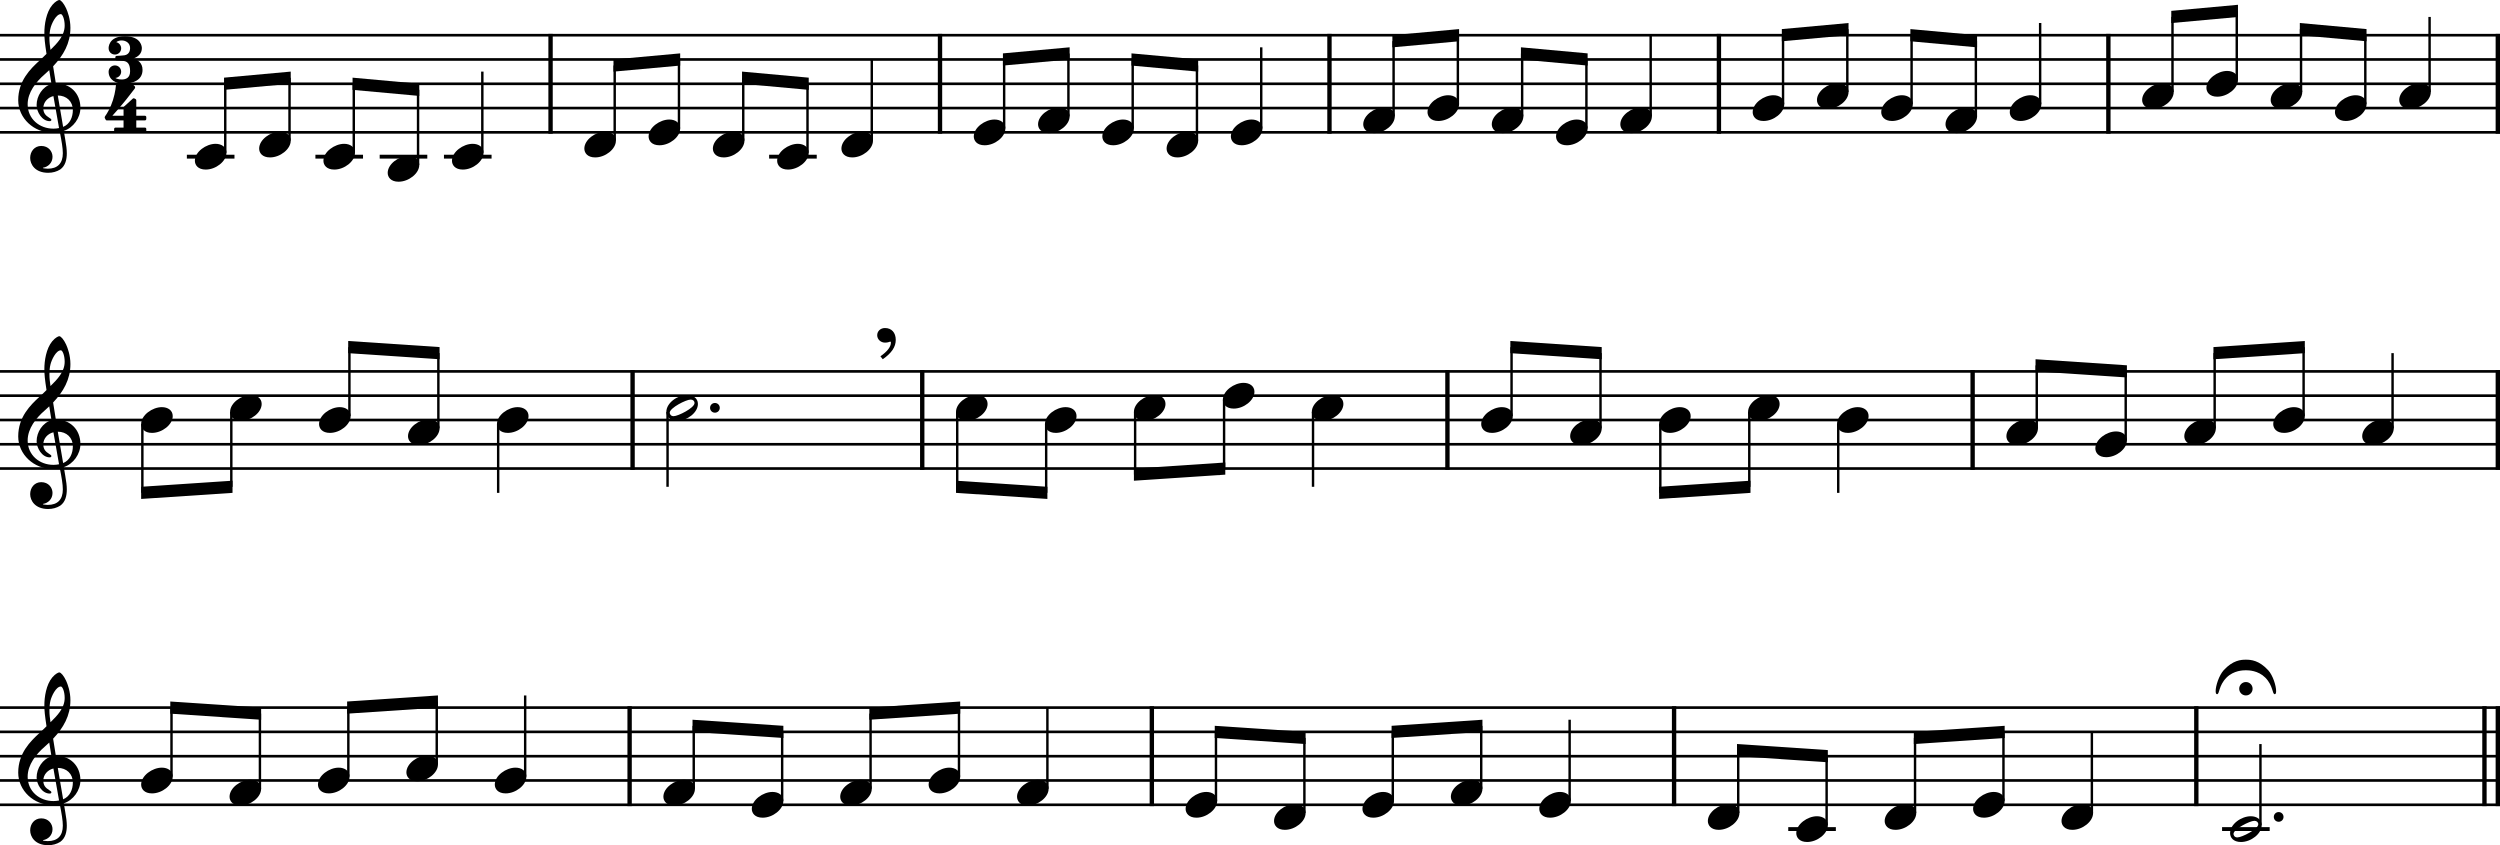 <?xml version="1.0" encoding="UTF-8"?><svg id="b" xmlns="http://www.w3.org/2000/svg" viewBox="0 0 2552 862.79"><g id="c"><line y1="35.91" x2="2552" y2="35.91" fill="none" stroke="#000" stroke-linejoin="bevel" stroke-width="2.73"/><line y1="60.71" x2="2552" y2="60.71" fill="none" stroke="#000" stroke-linejoin="bevel" stroke-width="2.73"/><line y1="85.51" x2="2552" y2="85.51" fill="none" stroke="#000" stroke-linejoin="bevel" stroke-width="2.73"/><line y1="110.31" x2="2552" y2="110.31" fill="none" stroke="#000" stroke-linejoin="bevel" stroke-width="2.73"/><line y1="135.11" x2="2552" y2="135.11" fill="none" stroke="#000" stroke-linejoin="bevel" stroke-width="2.73"/><line y1="379.11" x2="2552" y2="379.11" fill="none" stroke="#000" stroke-linejoin="bevel" stroke-width="2.73"/><line y1="403.91" x2="2552" y2="403.91" fill="none" stroke="#000" stroke-linejoin="bevel" stroke-width="2.73"/><line y1="428.71" x2="2552" y2="428.71" fill="none" stroke="#000" stroke-linejoin="bevel" stroke-width="2.73"/><line y1="453.51" x2="2552" y2="453.51" fill="none" stroke="#000" stroke-linejoin="bevel" stroke-width="2.73"/><line y1="478.31" x2="2552" y2="478.31" fill="none" stroke="#000" stroke-linejoin="bevel" stroke-width="2.73"/><line y1="722.31" x2="2552" y2="722.31" fill="none" stroke="#000" stroke-linejoin="bevel" stroke-width="2.73"/><line y1="747.11" x2="2552" y2="747.11" fill="none" stroke="#000" stroke-linejoin="bevel" stroke-width="2.73"/><line y1="771.91" x2="2552" y2="771.91" fill="none" stroke="#000" stroke-linejoin="bevel" stroke-width="2.73"/><line y1="796.71" x2="2552" y2="796.71" fill="none" stroke="#000" stroke-linejoin="bevel" stroke-width="2.73"/><line y1="821.51" x2="2552" y2="821.51" fill="none" stroke="#000" stroke-linejoin="bevel" stroke-width="2.73"/><line x1="562.01" y1="34.55" x2="562.01" y2="136.47" fill="none" stroke="#000" stroke-linejoin="bevel" stroke-width="4.46"/><line x1="2549.77" y1="377.75" x2="2549.77" y2="479.67" fill="none" stroke="#000" stroke-linejoin="bevel" stroke-width="4.46"/><line x1="2549.77" y1="34.55" x2="2549.77" y2="136.47" fill="none" stroke="#000" stroke-linejoin="bevel" stroke-width="4.46"/><line x1="1754.67" y1="34.55" x2="1754.67" y2="136.47" fill="none" stroke="#000" stroke-linejoin="bevel" stroke-width="4.46"/><line x1="2536.13" y1="720.95" x2="2536.13" y2="822.87" fill="none" stroke="#000" stroke-linejoin="bevel" stroke-width="4.46"/><line x1="2549.77" y1="720.95" x2="2549.77" y2="822.87" fill="none" stroke="#000" stroke-linejoin="bevel" stroke-width="4.46"/><line x1="2242" y1="720.95" x2="2242" y2="822.87" fill="none" stroke="#000" stroke-linejoin="bevel" stroke-width="4.46"/><line x1="959.56" y1="34.55" x2="959.56" y2="136.47" fill="none" stroke="#000" stroke-linejoin="bevel" stroke-width="4.46"/><line x1="645.73" y1="377.75" x2="645.73" y2="479.67" fill="none" stroke="#000" stroke-linejoin="bevel" stroke-width="4.46"/><line x1="941.42" y1="377.75" x2="941.42" y2="479.67" fill="none" stroke="#000" stroke-linejoin="bevel" stroke-width="4.46"/><line x1="1175.8" y1="720.95" x2="1175.8" y2="822.87" fill="none" stroke="#000" stroke-linejoin="bevel" stroke-width="4.46"/><line x1="1708.9" y1="720.95" x2="1708.9" y2="822.87" fill="none" stroke="#000" stroke-linejoin="bevel" stroke-width="4.46"/><line x1="1477.54" y1="377.75" x2="1477.54" y2="479.67" fill="none" stroke="#000" stroke-linejoin="bevel" stroke-width="4.46"/><line x1="642.71" y1="720.95" x2="642.71" y2="822.87" fill="none" stroke="#000" stroke-linejoin="bevel" stroke-width="4.46"/><line x1="2013.65" y1="377.75" x2="2013.65" y2="479.67" fill="none" stroke="#000" stroke-linejoin="bevel" stroke-width="4.46"/><line x1="2152.22" y1="34.55" x2="2152.22" y2="136.47" fill="none" stroke="#000" stroke-linejoin="bevel" stroke-width="4.46"/><line x1="1357.12" y1="34.55" x2="1357.12" y2="136.47" fill="none" stroke="#000" stroke-linejoin="bevel" stroke-width="4.46"/><line x1="785.13" y1="159.91" x2="833.73" y2="159.91" fill="none" stroke="#000" stroke-linejoin="bevel" stroke-width="3.97"/><line x1="387.58" y1="159.91" x2="436.18" y2="159.91" fill="none" stroke="#000" stroke-linejoin="bevel" stroke-width="3.97"/><line x1="453.19" y1="159.91" x2="501.79" y2="159.91" fill="none" stroke="#000" stroke-linejoin="bevel" stroke-width="3.97"/><line x1="190.75" y1="159.91" x2="239.35" y2="159.91" fill="none" stroke="#000" stroke-linejoin="bevel" stroke-width="3.97"/><line x1="2268.29" y1="846.31" x2="2316.89" y2="846.31" fill="none" stroke="#000" stroke-linejoin="bevel" stroke-width="3.97"/><line x1="1825.44" y1="846.31" x2="1874.04" y2="846.31" fill="none" stroke="#000" stroke-linejoin="bevel" stroke-width="3.97"/><line x1="321.97" y1="159.91" x2="370.57" y2="159.91" fill="none" stroke="#000" stroke-linejoin="bevel" stroke-width="3.97"/><line x1="758.7" y1="143.54" x2="758.7" y2="79.42" fill="none" stroke="#000" stroke-linejoin="bevel" stroke-width="2.48"/><line x1="824.3" y1="155.94" x2="824.3" y2="85.4" fill="none" stroke="#000" stroke-linejoin="bevel" stroke-width="2.48"/><line x1="889.91" y1="143.54" x2="889.91" y2="60.71" fill="none" stroke="#000" stroke-linejoin="bevel" stroke-width="2.48"/><line x1="1025.03" y1="131.14" x2="1025.03" y2="60.6" fill="none" stroke="#000" stroke-linejoin="bevel" stroke-width="2.48"/><line x1="1090.64" y1="118.74" x2="1090.64" y2="54.63" fill="none" stroke="#000" stroke-linejoin="bevel" stroke-width="2.48"/><line x1="175.07" y1="792.74" x2="175.07" y2="722.39" fill="none" stroke="#000" stroke-linejoin="bevel" stroke-width="2.48"/><line x1="1156.25" y1="131.14" x2="1156.25" y2="60.82" fill="none" stroke="#000" stroke-linejoin="bevel" stroke-width="2.48"/><line x1="1221.85" y1="143.54" x2="1221.85" y2="66.8" fill="none" stroke="#000" stroke-linejoin="bevel" stroke-width="2.48"/><line x1="1287.46" y1="131.14" x2="1287.46" y2="48.31" fill="none" stroke="#000" stroke-linejoin="bevel" stroke-width="2.48"/><line x1="265.33" y1="805.14" x2="265.33" y2="728.43" fill="none" stroke="#000" stroke-linejoin="bevel" stroke-width="2.48"/><line x1="1422.58" y1="118.74" x2="1422.58" y2="42" fill="none" stroke="#000" stroke-linejoin="bevel" stroke-width="2.48"/><line x1="1488.19" y1="106.34" x2="1488.19" y2="36.03" fill="none" stroke="#000" stroke-linejoin="bevel" stroke-width="2.48"/><line x1="355.58" y1="792.74" x2="355.58" y2="722.23" fill="none" stroke="#000" stroke-linejoin="bevel" stroke-width="2.48"/><line x1="1553.8" y1="118.74" x2="1553.8" y2="54.63" fill="none" stroke="#000" stroke-linejoin="bevel" stroke-width="2.48"/><line x1="1774.37" y1="829.94" x2="1774.37" y2="765.79" fill="none" stroke="#000" stroke-linejoin="bevel" stroke-width="2.48"/><line x1="1619.41" y1="131.14" x2="1619.41" y2="60.6" fill="none" stroke="#000" stroke-linejoin="bevel" stroke-width="2.48"/><line x1="1685.01" y1="118.74" x2="1685.01" y2="35.91" fill="none" stroke="#000" stroke-linejoin="bevel" stroke-width="2.48"/><line x1="445.83" y1="780.34" x2="445.83" y2="716.19" fill="none" stroke="#000" stroke-linejoin="bevel" stroke-width="2.48"/><line x1="1820.13" y1="106.34" x2="1820.13" y2="35.8" fill="none" stroke="#000" stroke-linejoin="bevel" stroke-width="2.48"/><line x1="1885.74" y1="93.94" x2="1885.74" y2="29.83" fill="none" stroke="#000" stroke-linejoin="bevel" stroke-width="2.48"/><line x1="536.09" y1="792.74" x2="536.09" y2="709.91" fill="none" stroke="#000" stroke-linejoin="bevel" stroke-width="2.48"/><line x1="1951.35" y1="106.34" x2="1951.35" y2="36.03" fill="none" stroke="#000" stroke-linejoin="bevel" stroke-width="2.48"/><line x1="2016.96" y1="118.74" x2="2016.96" y2="42" fill="none" stroke="#000" stroke-linejoin="bevel" stroke-width="2.48"/><line x1="2082.57" y1="106.34" x2="2082.57" y2="23.51" fill="none" stroke="#000" stroke-linejoin="bevel" stroke-width="2.48"/><line x1="2217.68" y1="93.94" x2="2217.68" y2="17.2" fill="none" stroke="#000" stroke-linejoin="bevel" stroke-width="2.48"/><line x1="708.17" y1="805.14" x2="708.17" y2="740.99" fill="none" stroke="#000" stroke-linejoin="bevel" stroke-width="2.48"/><line x1="2283.29" y1="81.54" x2="2283.29" y2="11.23" fill="none" stroke="#000" stroke-linejoin="bevel" stroke-width="2.48"/><line x1="1864.62" y1="842.34" x2="1864.62" y2="771.83" fill="none" stroke="#000" stroke-linejoin="bevel" stroke-width="2.48"/><line x1="2348.9" y1="93.94" x2="2348.9" y2="29.83" fill="none" stroke="#000" stroke-linejoin="bevel" stroke-width="2.48"/><line x1="2414.51" y1="106.34" x2="2414.51" y2="35.8" fill="none" stroke="#000" stroke-linejoin="bevel" stroke-width="2.48"/><line x1="798.42" y1="817.54" x2="798.42" y2="747.03" fill="none" stroke="#000" stroke-linejoin="bevel" stroke-width="2.48"/><line x1="1067.93" y1="432.88" x2="1067.93" y2="503.03" fill="none" stroke="#000" stroke-linejoin="bevel" stroke-width="2.48"/><line x1="145.32" y1="432.88" x2="145.32" y2="503.03" fill="none" stroke="#000" stroke-linejoin="bevel" stroke-width="2.48"/><line x1="1158.74" y1="420.48" x2="1158.74" y2="484.43" fill="none" stroke="#000" stroke-linejoin="bevel" stroke-width="2.48"/><line x1="1249.54" y1="408.08" x2="1249.54" y2="478.39" fill="none" stroke="#000" stroke-linejoin="bevel" stroke-width="2.48"/><line x1="1241.27" y1="817.54" x2="1241.27" y2="747.19" fill="none" stroke="#000" stroke-linejoin="bevel" stroke-width="2.48"/><line x1="1340.34" y1="420.48" x2="1340.34" y2="496.91" fill="none" stroke="#000" stroke-linejoin="bevel" stroke-width="2.48"/><line x1="888.68" y1="805.14" x2="888.68" y2="728.43" fill="none" stroke="#000" stroke-linejoin="bevel" stroke-width="2.48"/><line x1="236.12" y1="420.48" x2="236.12" y2="496.99" fill="none" stroke="#000" stroke-linejoin="bevel" stroke-width="2.48"/><line x1="1543" y1="424.74" x2="1543" y2="354.39" fill="none" stroke="#000" stroke-linejoin="bevel" stroke-width="2.48"/><line x1="1633.8" y1="437.14" x2="1633.8" y2="360.43" fill="none" stroke="#000" stroke-linejoin="bevel" stroke-width="2.48"/><line x1="1331.52" y1="829.94" x2="1331.52" y2="753.23" fill="none" stroke="#000" stroke-linejoin="bevel" stroke-width="2.48"/><line x1="1694.85" y1="432.88" x2="1694.85" y2="503.03" fill="none" stroke="#000" stroke-linejoin="bevel" stroke-width="2.48"/><line x1="2045.13" y1="817.54" x2="2045.13" y2="747.19" fill="none" stroke="#000" stroke-linejoin="bevel" stroke-width="2.48"/><line x1="1785.66" y1="420.48" x2="1785.66" y2="496.99" fill="none" stroke="#000" stroke-linejoin="bevel" stroke-width="2.48"/><line x1="1421.77" y1="817.54" x2="1421.77" y2="747.03" fill="none" stroke="#000" stroke-linejoin="bevel" stroke-width="2.48"/><line x1="1876.46" y1="432.88" x2="1876.46" y2="503.11" fill="none" stroke="#000" stroke-linejoin="bevel" stroke-width="2.48"/><line x1="2307.46" y1="842.34" x2="2307.46" y2="759.51" fill="none" stroke="#000" stroke-linejoin="bevel" stroke-width="2.48"/><line x1="447.48" y1="437.14" x2="447.48" y2="360.43" fill="none" stroke="#000" stroke-linejoin="bevel" stroke-width="2.48"/><line x1="978.93" y1="792.74" x2="978.93" y2="722.39" fill="none" stroke="#000" stroke-linejoin="bevel" stroke-width="2.48"/><line x1="2079.12" y1="437.14" x2="2079.12" y2="372.99" fill="none" stroke="#000" stroke-linejoin="bevel" stroke-width="2.48"/><line x1="508.53" y1="432.88" x2="508.53" y2="503.11" fill="none" stroke="#000" stroke-linejoin="bevel" stroke-width="2.48"/><line x1="2169.92" y1="449.54" x2="2169.92" y2="379.03" fill="none" stroke="#000" stroke-linejoin="bevel" stroke-width="2.48"/><line x1="1512.03" y1="805.14" x2="1512.03" y2="740.99" fill="none" stroke="#000" stroke-linejoin="bevel" stroke-width="2.48"/><line x1="1954.87" y1="829.94" x2="1954.87" y2="753.23" fill="none" stroke="#000" stroke-linejoin="bevel" stroke-width="2.48"/><line x1="681.44" y1="420.48" x2="681.44" y2="496.91" fill="none" stroke="#000" stroke-linejoin="bevel" stroke-width="2.48"/><line x1="1069.18" y1="805.14" x2="1069.18" y2="722.31" fill="none" stroke="#000" stroke-linejoin="bevel" stroke-width="2.48"/><line x1="229.93" y1="155.94" x2="229.93" y2="85.4" fill="none" stroke="#000" stroke-linejoin="bevel" stroke-width="2.48"/><line x1="2260.72" y1="437.14" x2="2260.72" y2="360.43" fill="none" stroke="#000" stroke-linejoin="bevel" stroke-width="2.48"/><line x1="295.54" y1="143.54" x2="295.54" y2="79.42" fill="none" stroke="#000" stroke-linejoin="bevel" stroke-width="2.48"/><line x1="2135.38" y1="829.94" x2="2135.38" y2="747.11" fill="none" stroke="#000" stroke-linejoin="bevel" stroke-width="2.48"/><line x1="361.14" y1="155.94" x2="361.14" y2="85.62" fill="none" stroke="#000" stroke-linejoin="bevel" stroke-width="2.48"/><line x1="426.75" y1="168.34" x2="426.75" y2="91.6" fill="none" stroke="#000" stroke-linejoin="bevel" stroke-width="2.48"/><line x1="356.68" y1="424.74" x2="356.68" y2="354.39" fill="none" stroke="#000" stroke-linejoin="bevel" stroke-width="2.48"/><line x1="2351.52" y1="424.74" x2="2351.52" y2="354.39" fill="none" stroke="#000" stroke-linejoin="bevel" stroke-width="2.48"/><line x1="492.36" y1="155.94" x2="492.36" y2="73.11" fill="none" stroke="#000" stroke-linejoin="bevel" stroke-width="2.48"/><line x1="1602.28" y1="817.54" x2="1602.28" y2="734.71" fill="none" stroke="#000" stroke-linejoin="bevel" stroke-width="2.48"/><line x1="977.13" y1="420.48" x2="977.13" y2="496.99" fill="none" stroke="#000" stroke-linejoin="bevel" stroke-width="2.48"/><line x1="627.48" y1="143.54" x2="627.48" y2="66.8" fill="none" stroke="#000" stroke-linejoin="bevel" stroke-width="2.48"/><line x1="2442.33" y1="437.14" x2="2442.33" y2="360.51" fill="none" stroke="#000" stroke-linejoin="bevel" stroke-width="2.48"/><line x1="693.09" y1="131.14" x2="693.09" y2="60.82" fill="none" stroke="#000" stroke-linejoin="bevel" stroke-width="2.48"/><line x1="2480.12" y1="93.94" x2="2480.12" y2="17.31" fill="none" stroke="#000" stroke-linejoin="bevel" stroke-width="2.48"/><path d="M2104.39,838.08c0,4.26,3.07,9.02,11.11,9.02,10.31,0,21.13-8.43,21.13-17.16,0-5.86-4.96-9.13-11.11-9.13-9.63,0-21.13,8.14-21.13,17.27"/><path d="M2297.6,833.22c-9.63,0-21.13,8.04-21.13,17.27,0,4.26,3.07,9.02,11.11,9.02,10.31,0,21.13-8.43,21.13-17.16,0-5.86-4.96-9.13-11.11-9.13m-13.69,21.62c-3.27,0-3.97-2.67-3.97-3.57,0-4.87,16.66-13.39,21.33-13.39,2.39,0,3.97,1.4,3.97,3.57,0,4.96-16.77,13.39-21.33,13.39"/><path d="M198.93,164.08c0,4.26,3.07,9.02,11.11,9.02,10.31,0,21.13-8.43,21.13-17.16,0-5.86-4.96-9.13-11.11-9.13-9.63,0-21.13,8.14-21.13,17.27"/><path d="M264.54,151.68c0,4.26,3.07,9.02,11.11,9.02,10.31,0,21.13-8.43,21.13-17.16,0-5.86-4.96-9.13-11.11-9.13-9.63,0-21.13,8.14-21.13,17.27"/><path d="M330.15,164.08c0,4.26,3.07,9.02,11.11,9.02,10.31,0,21.13-8.43,21.13-17.16,0-5.86-4.96-9.13-11.11-9.13-9.63,0-21.13,8.14-21.13,17.27"/><path d="M395.76,176.48c0,4.26,3.07,9.02,11.11,9.02,10.31,0,21.13-8.43,21.13-17.16,0-5.86-4.96-9.13-11.11-9.13-9.63,0-21.13,8.14-21.13,17.27"/><path d="M461.37,164.08c0,4.26,3.07,9.02,11.11,9.02,10.31,0,21.13-8.43,21.13-17.16,0-5.86-4.96-9.13-11.11-9.13-9.63,0-21.13,8.14-21.13,17.27"/><path d="M596.49,151.68c0,4.26,3.07,9.02,11.11,9.02,10.31,0,21.13-8.43,21.13-17.16,0-5.86-4.96-9.13-11.11-9.13-9.63,0-21.13,8.14-21.13,17.27"/><path d="M662.09,139.28c0,4.26,3.07,9.02,11.11,9.02,10.31,0,21.13-8.43,21.13-17.16,0-5.86-4.96-9.13-11.11-9.13-9.63,0-21.13,8.14-21.13,17.27"/><path d="M727.7,151.68c0,4.26,3.07,9.02,11.11,9.02,10.31,0,21.13-8.43,21.13-17.16,0-5.86-4.96-9.13-11.11-9.13-9.63,0-21.13,8.14-21.13,17.27"/><path d="M793.31,164.08c0,4.26,3.07,9.02,11.11,9.02,10.31,0,21.13-8.43,21.13-17.16,0-5.86-4.96-9.13-11.11-9.13-9.63,0-21.13,8.14-21.13,17.27"/><path d="M858.92,151.68c0,4.26,3.07,9.02,11.11,9.02,10.31,0,21.13-8.43,21.13-17.16,0-5.86-4.96-9.13-11.11-9.13-9.63,0-21.13,8.14-21.13,17.27"/><path d="M994.04,139.28c0,4.26,3.07,9.02,11.11,9.02,10.31,0,21.13-8.43,21.13-17.16,0-5.86-4.96-9.13-11.11-9.13-9.63,0-21.13,8.14-21.13,17.27"/><path d="M1059.65,126.88c0,4.26,3.07,9.02,11.11,9.02,10.31,0,21.13-8.43,21.13-17.16,0-5.86-4.96-9.13-11.11-9.13-9.63,0-21.13,8.14-21.13,17.27"/><path d="M1125.25,139.28c0,4.26,3.07,9.02,11.11,9.02,10.31,0,21.13-8.43,21.13-17.16,0-5.86-4.96-9.13-11.11-9.13-9.63,0-21.13,8.14-21.13,17.27"/><path d="M1190.86,151.68c0,4.26,3.07,9.02,11.11,9.02,10.31,0,21.13-8.43,21.13-17.16,0-5.86-4.96-9.13-11.11-9.13-9.63,0-21.13,8.14-21.13,17.27"/><path d="M1256.47,139.28c0,4.26,3.07,9.02,11.11,9.02,10.31,0,21.13-8.43,21.13-17.16,0-5.86-4.96-9.13-11.11-9.13-9.63,0-21.13,8.14-21.13,17.27"/><path d="M1391.59,126.88c0,4.26,3.07,9.02,11.11,9.02,10.31,0,21.13-8.43,21.13-17.16,0-5.86-4.96-9.13-11.11-9.13-9.63,0-21.13,8.14-21.13,17.27"/><path d="M1457.2,114.48c0,4.26,3.07,9.02,11.11,9.02,10.31,0,21.13-8.43,21.13-17.16,0-5.86-4.96-9.13-11.11-9.13-9.63,0-21.13,8.14-21.13,17.27"/><path d="M1522.81,126.88c0,4.26,3.07,9.02,11.11,9.02,10.31,0,21.13-8.43,21.13-17.16,0-5.86-4.96-9.13-11.11-9.13-9.63,0-21.13,8.14-21.13,17.27"/><path d="M1588.41,139.28c0,4.26,3.07,9.02,11.11,9.02,10.31,0,21.13-8.43,21.13-17.16,0-5.86-4.96-9.13-11.11-9.13-9.63,0-21.13,8.14-21.13,17.27"/><path d="M1654.02,126.88c0,4.26,3.07,9.02,11.11,9.02,10.31,0,21.13-8.43,21.13-17.16,0-5.86-4.96-9.13-11.11-9.13-9.63,0-21.13,8.14-21.13,17.27"/><path d="M1789.14,114.48c0,4.26,3.07,9.02,11.11,9.02,10.31,0,21.13-8.43,21.13-17.16,0-5.86-4.96-9.13-11.11-9.13-9.63,0-21.13,8.14-21.13,17.27"/><path d="M1854.75,102.08c0,4.26,3.07,9.02,11.11,9.02,10.31,0,21.13-8.43,21.13-17.16,0-5.86-4.96-9.13-11.11-9.13-9.63,0-21.13,8.14-21.13,17.27"/><path d="M1920.36,114.48c0,4.26,3.07,9.02,11.11,9.02,10.31,0,21.13-8.43,21.13-17.16,0-5.86-4.96-9.13-11.11-9.13-9.63,0-21.13,8.14-21.13,17.27"/><path d="M1985.97,126.88c0,4.26,3.07,9.02,11.11,9.02,10.31,0,21.13-8.43,21.13-17.16,0-5.86-4.96-9.13-11.11-9.13-9.63,0-21.13,8.14-21.13,17.27"/><path d="M2051.57,114.48c0,4.26,3.07,9.02,11.11,9.02,10.31,0,21.13-8.43,21.13-17.16,0-5.86-4.96-9.13-11.11-9.13-9.63,0-21.13,8.14-21.13,17.27"/><path d="M2186.69,102.08c0,4.26,3.07,9.02,11.11,9.02,10.31,0,21.13-8.43,21.13-17.16,0-5.86-4.96-9.13-11.11-9.13-9.63,0-21.13,8.14-21.13,17.27"/><path d="M2252.3,89.68c0,4.26,3.07,9.02,11.11,9.02,10.31,0,21.13-8.43,21.13-17.16,0-5.86-4.96-9.13-11.11-9.13-9.63,0-21.13,8.14-21.13,17.27"/><path d="M2317.91,102.08c0,4.26,3.07,9.02,11.11,9.02,10.31,0,21.13-8.43,21.13-17.16,0-5.86-4.96-9.13-11.11-9.13-9.63,0-21.13,8.14-21.13,17.27"/><path d="M2383.52,114.48c0,4.26,3.07,9.02,11.11,9.02,10.31,0,21.13-8.43,21.13-17.16,0-5.86-4.96-9.13-11.11-9.13-9.63,0-21.13,8.14-21.13,17.27"/><path d="M2449.13,102.08c0,4.26,3.07,9.02,11.11,9.02,10.31,0,21.13-8.43,21.13-17.16,0-5.86-4.96-9.13-11.11-9.13-9.63,0-21.13,8.14-21.13,17.27"/><path d="M144.08,432.88c0,4.26,3.07,9.02,11.11,9.02,10.31,0,21.13-8.43,21.13-17.16,0-5.86-4.96-9.13-11.11-9.13-9.63,0-21.13,8.14-21.13,17.27"/><path d="M234.88,420.48c0,4.26,3.07,9.02,11.11,9.02,10.31,0,21.13-8.43,21.13-17.16,0-5.86-4.96-9.13-11.11-9.13-9.63,0-21.13,8.14-21.13,17.27"/><path d="M325.69,432.88c0,4.26,3.07,9.02,11.11,9.02,10.31,0,21.13-8.43,21.13-17.16,0-5.86-4.96-9.13-11.11-9.13-9.63,0-21.13,8.14-21.13,17.27"/><path d="M416.49,445.28c0,4.26,3.07,9.02,11.11,9.02,10.31,0,21.13-8.43,21.13-17.16,0-5.86-4.96-9.13-11.11-9.13-9.63,0-21.13,8.14-21.13,17.27"/><path d="M507.29,432.88c0,4.26,3.07,9.02,11.11,9.02,10.31,0,21.13-8.43,21.13-17.16,0-5.86-4.96-9.13-11.11-9.13-9.63,0-21.13,8.14-21.13,17.27"/><path d="M701.32,403.22c-9.63,0-21.13,8.04-21.13,17.27,0,4.26,3.07,9.02,11.11,9.02,10.31,0,21.13-8.43,21.13-17.16,0-5.86-4.96-9.13-11.11-9.13m-13.69,21.62c-3.27,0-3.97-2.67-3.97-3.57,0-4.87,16.66-13.39,21.33-13.39,2.39,0,3.97,1.4,3.97,3.57,0,4.96-16.77,13.39-21.33,13.39"/><path d="M975.89,420.48c0,4.26,3.07,9.02,11.11,9.02,10.31,0,21.13-8.43,21.13-17.16,0-5.86-4.96-9.13-11.11-9.13-9.63,0-21.13,8.14-21.13,17.27"/><path d="M1066.69,432.88c0,4.26,3.07,9.02,11.11,9.02,10.31,0,21.13-8.43,21.13-17.16,0-5.86-4.96-9.13-11.11-9.13-9.63,0-21.13,8.14-21.13,17.27"/><path d="M1157.5,420.48c0,4.26,3.07,9.02,11.11,9.02,10.31,0,21.13-8.43,21.13-17.16,0-5.86-4.96-9.13-11.11-9.13-9.63,0-21.13,8.14-21.13,17.27"/><path d="M1248.3,408.08c0,4.26,3.07,9.02,11.11,9.02,10.31,0,21.13-8.43,21.13-17.16,0-5.86-4.96-9.13-11.11-9.13-9.63,0-21.13,8.14-21.13,17.27"/><path d="M1339.1,420.48c0,4.26,3.07,9.02,11.11,9.02,10.31,0,21.13-8.43,21.13-17.16,0-5.86-4.96-9.13-11.11-9.13-9.63,0-21.13,8.14-21.13,17.27"/><path d="M1512.01,432.88c0,4.26,3.07,9.02,11.11,9.02,10.31,0,21.13-8.43,21.13-17.16,0-5.86-4.96-9.13-11.11-9.13-9.63,0-21.13,8.14-21.13,17.27"/><path d="M1602.81,445.28c0,4.26,3.07,9.02,11.11,9.02,10.31,0,21.13-8.43,21.13-17.16,0-5.86-4.96-9.13-11.11-9.13-9.63,0-21.13,8.14-21.13,17.27"/><path d="M1693.61,432.88c0,4.26,3.07,9.02,11.11,9.02,10.31,0,21.13-8.43,21.13-17.16,0-5.86-4.96-9.13-11.11-9.13-9.63,0-21.13,8.14-21.13,17.27"/><path d="M1784.42,420.48c0,4.26,3.07,9.02,11.11,9.02,10.31,0,21.13-8.43,21.13-17.16,0-5.86-4.96-9.13-11.11-9.13-9.63,0-21.13,8.14-21.13,17.27"/><path d="M1875.22,432.88c0,4.26,3.07,9.02,11.11,9.02,10.31,0,21.13-8.43,21.13-17.16,0-5.86-4.96-9.13-11.11-9.13-9.63,0-21.13,8.14-21.13,17.27"/><path d="M2048.13,445.28c0,4.26,3.07,9.02,11.11,9.02,10.31,0,21.13-8.43,21.13-17.16,0-5.86-4.96-9.13-11.11-9.13-9.63,0-21.13,8.14-21.13,17.27"/><path d="M2138.93,457.68c0,4.26,3.07,9.02,11.11,9.02,10.31,0,21.13-8.43,21.13-17.16,0-5.86-4.96-9.13-11.11-9.13-9.63,0-21.13,8.14-21.13,17.27"/><path d="M2229.73,445.28c0,4.26,3.07,9.02,11.11,9.02,10.31,0,21.13-8.43,21.13-17.16,0-5.86-4.96-9.13-11.11-9.13-9.63,0-21.13,8.14-21.13,17.27"/><path d="M2320.53,432.88c0,4.26,3.07,9.02,11.11,9.02,10.31,0,21.13-8.43,21.13-17.16,0-5.86-4.96-9.13-11.11-9.13-9.63,0-21.13,8.14-21.13,17.27"/><path d="M2411.33,445.28c0,4.26,3.07,9.02,11.11,9.02,10.31,0,21.13-8.43,21.13-17.16,0-5.86-4.96-9.13-11.11-9.13-9.63,0-21.13,8.14-21.13,17.27"/><path d="M144.08,800.88c0,4.26,3.07,9.02,11.11,9.02,10.31,0,21.13-8.43,21.13-17.16,0-5.86-4.96-9.13-11.11-9.13-9.63,0-21.13,8.14-21.13,17.27"/><path d="M234.33,813.28c0,4.26,3.07,9.02,11.11,9.02,10.31,0,21.13-8.43,21.13-17.16,0-5.86-4.96-9.13-11.11-9.13-9.63,0-21.13,8.14-21.13,17.27"/><path d="M324.59,800.88c0,4.26,3.07,9.02,11.11,9.02,10.31,0,21.13-8.43,21.13-17.16,0-5.86-4.96-9.13-11.11-9.13-9.63,0-21.13,8.14-21.13,17.27"/><path d="M414.84,788.48c0,4.26,3.07,9.02,11.11,9.02,10.31,0,21.13-8.43,21.13-17.16,0-5.86-4.96-9.13-11.11-9.13-9.63,0-21.13,8.14-21.13,17.27"/><path d="M505.09,800.88c0,4.26,3.07,9.02,11.11,9.02,10.31,0,21.13-8.43,21.13-17.16,0-5.86-4.96-9.13-11.11-9.13-9.63,0-21.13,8.14-21.13,17.27"/><path d="M677.18,813.28c0,4.26,3.07,9.02,11.11,9.02,10.31,0,21.13-8.43,21.13-17.16,0-5.86-4.96-9.13-11.11-9.13-9.63,0-21.13,8.14-21.13,17.27"/><path d="M767.43,825.68c0,4.26,3.07,9.02,11.11,9.02,10.31,0,21.13-8.43,21.13-17.16,0-5.86-4.96-9.13-11.11-9.13-9.63,0-21.13,8.14-21.13,17.27"/><path d="M857.68,813.28c0,4.26,3.07,9.02,11.11,9.02,10.31,0,21.13-8.43,21.13-17.16,0-5.86-4.96-9.13-11.11-9.13-9.63,0-21.13,8.14-21.13,17.27"/><path d="M947.94,800.88c0,4.26,3.07,9.02,11.11,9.02,10.31,0,21.13-8.43,21.13-17.16,0-5.86-4.96-9.13-11.11-9.13-9.63,0-21.13,8.14-21.13,17.27"/><path d="M1038.19,813.28c0,4.26,3.07,9.02,11.11,9.02,10.31,0,21.13-8.43,21.13-17.16,0-5.86-4.96-9.13-11.11-9.13-9.63,0-21.13,8.14-21.13,17.27"/><path d="M1210.28,825.68c0,4.26,3.07,9.02,11.11,9.02,10.31,0,21.13-8.43,21.13-17.16,0-5.86-4.96-9.13-11.11-9.13-9.63,0-21.13,8.14-21.13,17.27"/><path d="M1300.53,838.08c0,4.26,3.07,9.02,11.11,9.02,10.31,0,21.13-8.43,21.13-17.16,0-5.86-4.96-9.13-11.11-9.13-9.63,0-21.13,8.14-21.13,17.27"/><path d="M1390.78,825.68c0,4.26,3.07,9.02,11.11,9.02,10.31,0,21.13-8.43,21.13-17.16,0-5.86-4.96-9.13-11.11-9.13-9.63,0-21.13,8.14-21.13,17.27"/><path d="M1481.04,813.28c0,4.26,3.07,9.02,11.11,9.02,10.31,0,21.13-8.43,21.13-17.16,0-5.86-4.96-9.13-11.11-9.13-9.63,0-21.13,8.14-21.13,17.27"/><path d="M1571.29,825.68c0,4.26,3.07,9.02,11.11,9.02,10.31,0,21.13-8.43,21.13-17.16,0-5.86-4.96-9.13-11.11-9.13-9.63,0-21.13,8.14-21.13,17.27"/><path d="M1743.37,838.08c0,4.26,3.07,9.02,11.11,9.02,10.31,0,21.13-8.43,21.13-17.16,0-5.86-4.96-9.13-11.11-9.13-9.63,0-21.13,8.14-21.13,17.27"/><path d="M1833.63,850.48c0,4.26,3.07,9.02,11.11,9.02,10.31,0,21.13-8.43,21.13-17.16,0-5.86-4.96-9.13-11.11-9.13-9.63,0-21.13,8.14-21.13,17.27"/><path d="M1923.88,838.08c0,4.26,3.07,9.02,11.11,9.02,10.31,0,21.13-8.43,21.13-17.16,0-5.86-4.96-9.13-11.11-9.13-9.63,0-21.13,8.14-21.13,17.27"/><path d="M2014.13,825.68c0,4.26,3.07,9.02,11.11,9.02,10.31,0,21.13-8.43,21.13-17.16,0-5.86-4.96-9.13-11.11-9.13-9.63,0-21.13,8.14-21.13,17.27"/><path d="M30.8,161.2c0,6.56,4.96,15.19,18.35,15.19,4.67,0,8.74-1.19,12.31-3.38,5.36-3.77,6.74-10.32,6.74-16.57,0-3.86-.59-8.32-1.58-13.98-.29-1.98-.9-4.96-1.49-8.84,9.72-3.18,16.96-13.3,16.96-23.51,0-14.97-10.62-25.09-25.09-25.09-.99-5.95-1.98-11.81-2.77-17.36,10.42-11.02,17.65-23.42,17.65-39.18,0-9.04-2.77-16.37-4.37-19.95-2.37-5.05-5.25-8.53-7.04-8.53-.7,0-3.77,1.19-7.04,5.05-6.36,7.55-8.14,20.24-8.14,28.57,0,5.36,.5,10.23,2.19,21.34-.11,.09-5.27,5.35-7.35,7.04-9.04,8.34-21.53,20.43-21.53,40.28,0,18.54,16.17,33.12,34.63,33.12,2.87,0,5.55-.29,7.83-.7,1.89,9.53,3.08,16.48,3.08,21.73,0,10.32-5.36,15.78-15.38,15.78-2.39,0-4.46-.5-4.67-.5-.09-.11-.29-.2-.29-.29,0-.2,.2-.31,.5-.31,4.67-.79,9.32-4.76,9.32-11.1,0-5.36-4.06-11.02-11.5-11.02-6.94,0-11.31,5.66-11.31,12.2M51.54,28.77c.9-3.97,5.46-14.38,10.62-14.38,1.49,0,3.86,4.76,3.86,11.7,0,10.32-7.63,18.06-14.48,24.8-.59-3.97-1.08-7.83-1.08-12,0-3.67,.29-7.05,1.08-10.12m8.73,101.97c-1.98,.4-3.86,.6-5.75,.6-14.18,0-26.29-9.92-26.29-24.91,0-12.09,8.53-22.91,17.27-30.46,1.67-1.49,3.27-2.87,4.76-4.36,.88,5.35,1.58,10.01,2.28,14.09-9.04,2.68-15.17,12.2-15.17,21.53,0,6.94,5.46,16.46,13.39,16.46,.79,0,1.69-.4,1.69-1.29s-.99-1.39-2.19-2.19c-3.88-2.39-6.06-4.96-6.06-9.83,0-6.05,4.57-10.91,10.32-12.29l5.75,32.63m14.09-18.35c0,7.05-2.88,14.29-9.92,17.17-2.08-11.9-4.76-27.68-5.46-32.05,8.93,0,15.38,6.06,15.38,14.88"/><path d="M30.8,504.4c0,6.56,4.96,15.19,18.35,15.19,4.67,0,8.74-1.19,12.31-3.38,5.36-3.77,6.74-10.32,6.74-16.57,0-3.86-.59-8.32-1.58-13.98-.29-1.98-.9-4.96-1.49-8.84,9.72-3.18,16.96-13.3,16.96-23.51,0-14.97-10.62-25.09-25.09-25.09-.99-5.95-1.98-11.81-2.77-17.36,10.42-11.02,17.65-23.42,17.65-39.18,0-9.04-2.77-16.37-4.37-19.95-2.37-5.05-5.25-8.53-7.04-8.53-.7,0-3.77,1.19-7.04,5.05-6.36,7.55-8.14,20.24-8.14,28.57,0,5.36,.5,10.23,2.19,21.34-.11,.09-5.27,5.35-7.35,7.04-9.04,8.34-21.53,20.43-21.53,40.28,0,18.54,16.17,33.12,34.63,33.12,2.87,0,5.55-.29,7.83-.7,1.89,9.53,3.08,16.48,3.08,21.73,0,10.32-5.36,15.78-15.38,15.78-2.39,0-4.46-.5-4.67-.5-.09-.11-.29-.2-.29-.29,0-.2,.2-.31,.5-.31,4.67-.79,9.32-4.76,9.32-11.1,0-5.36-4.06-11.02-11.5-11.02-6.94,0-11.31,5.66-11.31,12.2m20.74-132.43c.9-3.97,5.46-14.38,10.62-14.38,1.49,0,3.86,4.76,3.86,11.7,0,10.32-7.63,18.06-14.48,24.8-.59-3.97-1.08-7.83-1.08-12,0-3.67,.29-7.05,1.08-10.12m8.73,101.97c-1.98,.4-3.86,.6-5.75,.6-14.18,0-26.29-9.92-26.29-24.91,0-12.09,8.53-22.91,17.27-30.46,1.67-1.49,3.27-2.87,4.76-4.36,.88,5.35,1.58,10.01,2.28,14.09-9.04,2.68-15.17,12.2-15.17,21.53,0,6.94,5.46,16.46,13.39,16.46,.79,0,1.69-.4,1.69-1.29s-.99-1.39-2.19-2.19c-3.88-2.39-6.06-4.96-6.06-9.83,0-6.05,4.57-10.91,10.32-12.29l5.75,32.63m14.09-18.35c0,7.05-2.88,14.29-9.92,17.17-2.08-11.9-4.76-27.68-5.46-32.05,8.93,0,15.38,6.06,15.38,14.88"/><path d="M30.8,847.6c0,6.56,4.96,15.19,18.35,15.19,4.67,0,8.74-1.19,12.31-3.38,5.36-3.77,6.74-10.32,6.74-16.57,0-3.86-.59-8.32-1.58-13.98-.29-1.98-.9-4.96-1.49-8.84,9.72-3.18,16.96-13.3,16.96-23.51,0-14.97-10.62-25.09-25.09-25.09-.99-5.95-1.98-11.81-2.77-17.36,10.42-11.02,17.65-23.42,17.65-39.18,0-9.04-2.77-16.37-4.37-19.95-2.37-5.05-5.25-8.53-7.04-8.53-.7,0-3.77,1.19-7.04,5.05-6.36,7.55-8.14,20.24-8.14,28.57,0,5.36,.5,10.23,2.19,21.34-.11,.09-5.27,5.35-7.35,7.04-9.04,8.34-21.53,20.43-21.53,40.28,0,18.54,16.17,33.12,34.63,33.12,2.87,0,5.55-.29,7.83-.7,1.89,9.53,3.08,16.48,3.08,21.73,0,10.32-5.36,15.78-15.38,15.78-2.39,0-4.46-.5-4.67-.5-.09-.11-.29-.2-.29-.29,0-.2,.2-.31,.5-.31,4.67-.79,9.32-4.76,9.32-11.1,0-5.36-4.06-11.02-11.5-11.02-6.94,0-11.31,5.66-11.31,12.2m20.74-132.43c.9-3.97,5.46-14.38,10.62-14.38,1.49,0,3.86,4.76,3.86,11.7,0,10.32-7.63,18.06-14.48,24.8-.59-3.97-1.08-7.83-1.08-12,0-3.67,.29-7.05,1.08-10.12m8.73,101.97c-1.98,.4-3.86,.6-5.75,.6-14.18,0-26.29-9.92-26.29-24.91,0-12.09,8.53-22.91,17.27-30.46,1.67-1.49,3.27-2.87,4.76-4.36,.88,5.35,1.58,10.01,2.28,14.09-9.04,2.68-15.17,12.2-15.17,21.53,0,6.94,5.46,16.46,13.39,16.46,.79,0,1.69-.4,1.69-1.29s-.99-1.39-2.19-2.19c-3.88-2.39-6.06-4.96-6.06-9.83,0-6.05,4.57-10.91,10.32-12.29l5.75,32.63m14.09-18.35c0,7.05-2.88,14.29-9.92,17.17-2.08-11.9-4.76-27.68-5.46-32.05,8.93,0,15.38,6.06,15.38,14.88"/><path d="M136.38,59.63c4.96-1.89,8.43-5.07,8.43-10.52,0-.88-.29-12.11-17.36-12.11s-16.57,12.11-16.57,12.11h.09l-.09,.2c0,3.57,2.88,6.36,6.45,6.36s6.36-2.79,6.36-6.36c0-2.88-2.19-5.66-4.96-6.25,.09-.11,.19-.2,.29-.29,1.38-.99,3.27-1.49,5.16-1.49,4.15,0,8.62,2.48,8.62,7.83,0,6.25-4.65,7.15-5.84,7.35-1.19,.2-6.74,.59-7.94,.59s-1.29,1.4-1.29,1.4v1.98s.19,1.09,1.29,1.19c1.69,.09,3.97,.09,7.15,.59,4.36,.59,6.63,3.57,6.63,10.51s-4.46,8.43-8.62,8.43c-2.79,0-5.36-.79-6.45-1.58,3.27-.2,5.95-3.07,5.95-6.35,0-3.57-2.79-6.45-6.36-6.45s-6.45,2.88-6.45,6.45c0,8.14,7.44,12.21,14.79,12.21,9.52,0,19.84-3.29,19.84-14.09,0-7.24-4.96-10.32-9.33-11.7h.2"/><path d="M126.12,122.91v7.33h-8.23c-.7,0-1.39,.6-1.39,1.39v1.89c0,.79,.7,1.38,1.39,1.38h30.05c.81,0,1.39-.59,1.39-1.38v-1.89c0-.79-.59-1.39-1.39-1.39h-8.82v-7.33h8.82c.81,0,1.39-.7,1.39-1.49v-1.89c0-.7-.59-1.38-1.39-1.38h-8.82v-15.78c0-.59-.29-1.09-.79-1.29l-1.19-.6c-.2-.09-.5-.19-.7-.19-.29,.09-.7,.19-.9,.39l-9.02,8.23c-.29,.31-.4,.7-.4,1.1v8.14h-11.41s11.02-11.9,22.72-27.59c.4-.5,.5-.99,.5-1.38,0-.5-.2-.9-.29-.99l-2.19-2.19c-.2-.2-.59-.4-.99-.4h-14.68c-.81,0-1.3,.6-1.4,1.19,0,0-.5,7.35-3.07,15.38-2.59,8.04-5.56,13-8.14,16.66,0,0-.29,.5-.29,1.1,0,.2,0,.39,.09,.59,.4,.7,.99,1.78,.99,1.78,0,0,.2,.6,1.09,.6h17.07"/><path d="M901.11,366.71c9.13-6.36,13.28-12.6,13.28-19.75,0-7.53-4.36-12.11-11.01-12.11-4.76,0-7.94,3.38-7.94,7.35,0,4.26,3.67,7.55,7.94,7.55,2.88,0,4.26-.7,4.56-.81,.31-.09,.5-.19,.81-.19,.09,0,.29,0,.39,.09,.2,.09,.29,.4,.29,.99,0,4.26-3.86,9.13-10.71,13.89l2.39,2.98"/><path d="M2315.31,684.12c-9.32-10.12-17.56-10.71-22.71-10.71s-13.3,.59-22.63,10.71c-4.85,5.36-8.23,15.97-8.23,21.33,0,1.89,.4,3.18,1.4,3.18,2.77,0,1.38-8.54,9.72-16.97,7.33-7.33,17.16-7.44,19.55-7.44h.39c2.39,0,12.21,.11,19.55,7.44,8.34,8.43,6.94,16.97,9.72,16.97,.99,0,1.39-1.19,1.39-3.18,0-5.36-3.27-16.07-8.14-21.33m-29.56,18.94c0,3.78,3.07,6.85,6.85,6.85s6.84-3.07,6.84-6.85-3.07-6.84-6.84-6.84-6.85,3.07-6.85,6.84"/><path d="M2259.48,354.3l93.28-6.2v12.42l-93.28,6.2v-12.42" fill-rule="evenodd"/><path d="M1953.63,747.1l92.74-6.2v12.42l-92.74,6.2v-12.42" fill-rule="evenodd"/><path d="M2077.88,366.7l93.28,6.2v12.42l-93.28-6.2v-12.42" fill-rule="evenodd"/><path d="M1773.13,759.5l92.73,6.2v12.42l-92.73-6.2v-12.42" fill-rule="evenodd"/><path d="M1693.61,496.9l93.29-6.2v12.42l-93.29,6.2v-12.42" fill-rule="evenodd"/><path d="M1541.76,348.1l93.28,6.2v12.42l-93.28-6.2v-12.42" fill-rule="evenodd"/><path d="M1157.5,478.3l93.28-6.2v12.42l-93.28,6.2v-12.42" fill-rule="evenodd"/><path d="M975.89,490.7l93.28,6.2v12.42l-93.28-6.2v-12.42" fill-rule="evenodd"/><path d="M1420.53,740.9l92.74-6.2v12.42l-92.74,6.2v-12.42" fill-rule="evenodd"/><path d="M1240.03,740.9l92.73,6.2v12.42l-92.73-6.2v-12.42" fill-rule="evenodd"/><path d="M355.44,348.1l93.28,6.2v12.42l-93.28-6.2v-12.42" fill-rule="evenodd"/><path d="M144.08,496.9l93.28-6.2v12.42l-93.28,6.2v-12.42" fill-rule="evenodd"/><path d="M887.44,722.3l92.73-6.2v12.42l-92.73,6.2v-12.42" fill-rule="evenodd"/><path d="M2347.66,23.49l68.09,6.2v12.45l-68.09-6.2v-12.45" fill-rule="evenodd"/><path d="M2216.44,11.09l68.09-6.2v12.45l-68.09,6.2V11.09" fill-rule="evenodd"/><path d="M706.93,734.7l92.73,6.2v12.42l-92.73-6.2v-12.42" fill-rule="evenodd"/><path d="M1950.11,29.69l68.09,6.2v12.45l-68.09-6.2v-12.45" fill-rule="evenodd"/><path d="M1818.89,29.69l68.09-6.2v12.45l-68.09,6.2v-12.45" fill-rule="evenodd"/><path d="M1552.56,48.29l68.09,6.2v12.45l-68.09-6.2v-12.45" fill-rule="evenodd"/><path d="M1421.34,35.89l68.09-6.2v12.45l-68.09,6.2v-12.45" fill-rule="evenodd"/><path d="M757.46,73.08l68.09,6.2v12.45l-68.09-6.2v-12.45" fill-rule="evenodd"/><path d="M1155.01,54.49l68.08,6.2v12.45l-68.08-6.2v-12.45" fill-rule="evenodd"/><path d="M626.24,60.68l68.09-6.2v12.45l-68.09,6.2v-12.45" fill-rule="evenodd"/><path d="M173.83,716.1l92.73,6.2v12.42l-92.73-6.2v-12.42" fill-rule="evenodd"/><path d="M1023.79,54.49l68.09-6.2v12.45l-68.09,6.2v-12.45" fill-rule="evenodd"/><path d="M359.9,79.28l68.09,6.2v12.45l-68.09-6.2v-12.45" fill-rule="evenodd"/><path d="M228.69,79.28l68.09-6.2v12.45l-68.09,6.2v-12.45" fill-rule="evenodd"/><path d="M354.34,716.1l92.73-6.2v12.42l-92.73,6.2v-12.42" fill-rule="evenodd"/><path d="M2321.1,833.91c0,2.77,2.19,4.96,4.96,4.96s4.96-2.19,4.96-4.96-2.19-4.96-4.96-4.96-4.96,2.19-4.96,4.96"/><path d="M724.83,416.31c0,2.77,2.19,4.96,4.96,4.96s4.96-2.19,4.96-4.96-2.19-4.96-4.96-4.96-4.96,2.19-4.96,4.96"/></g></svg>